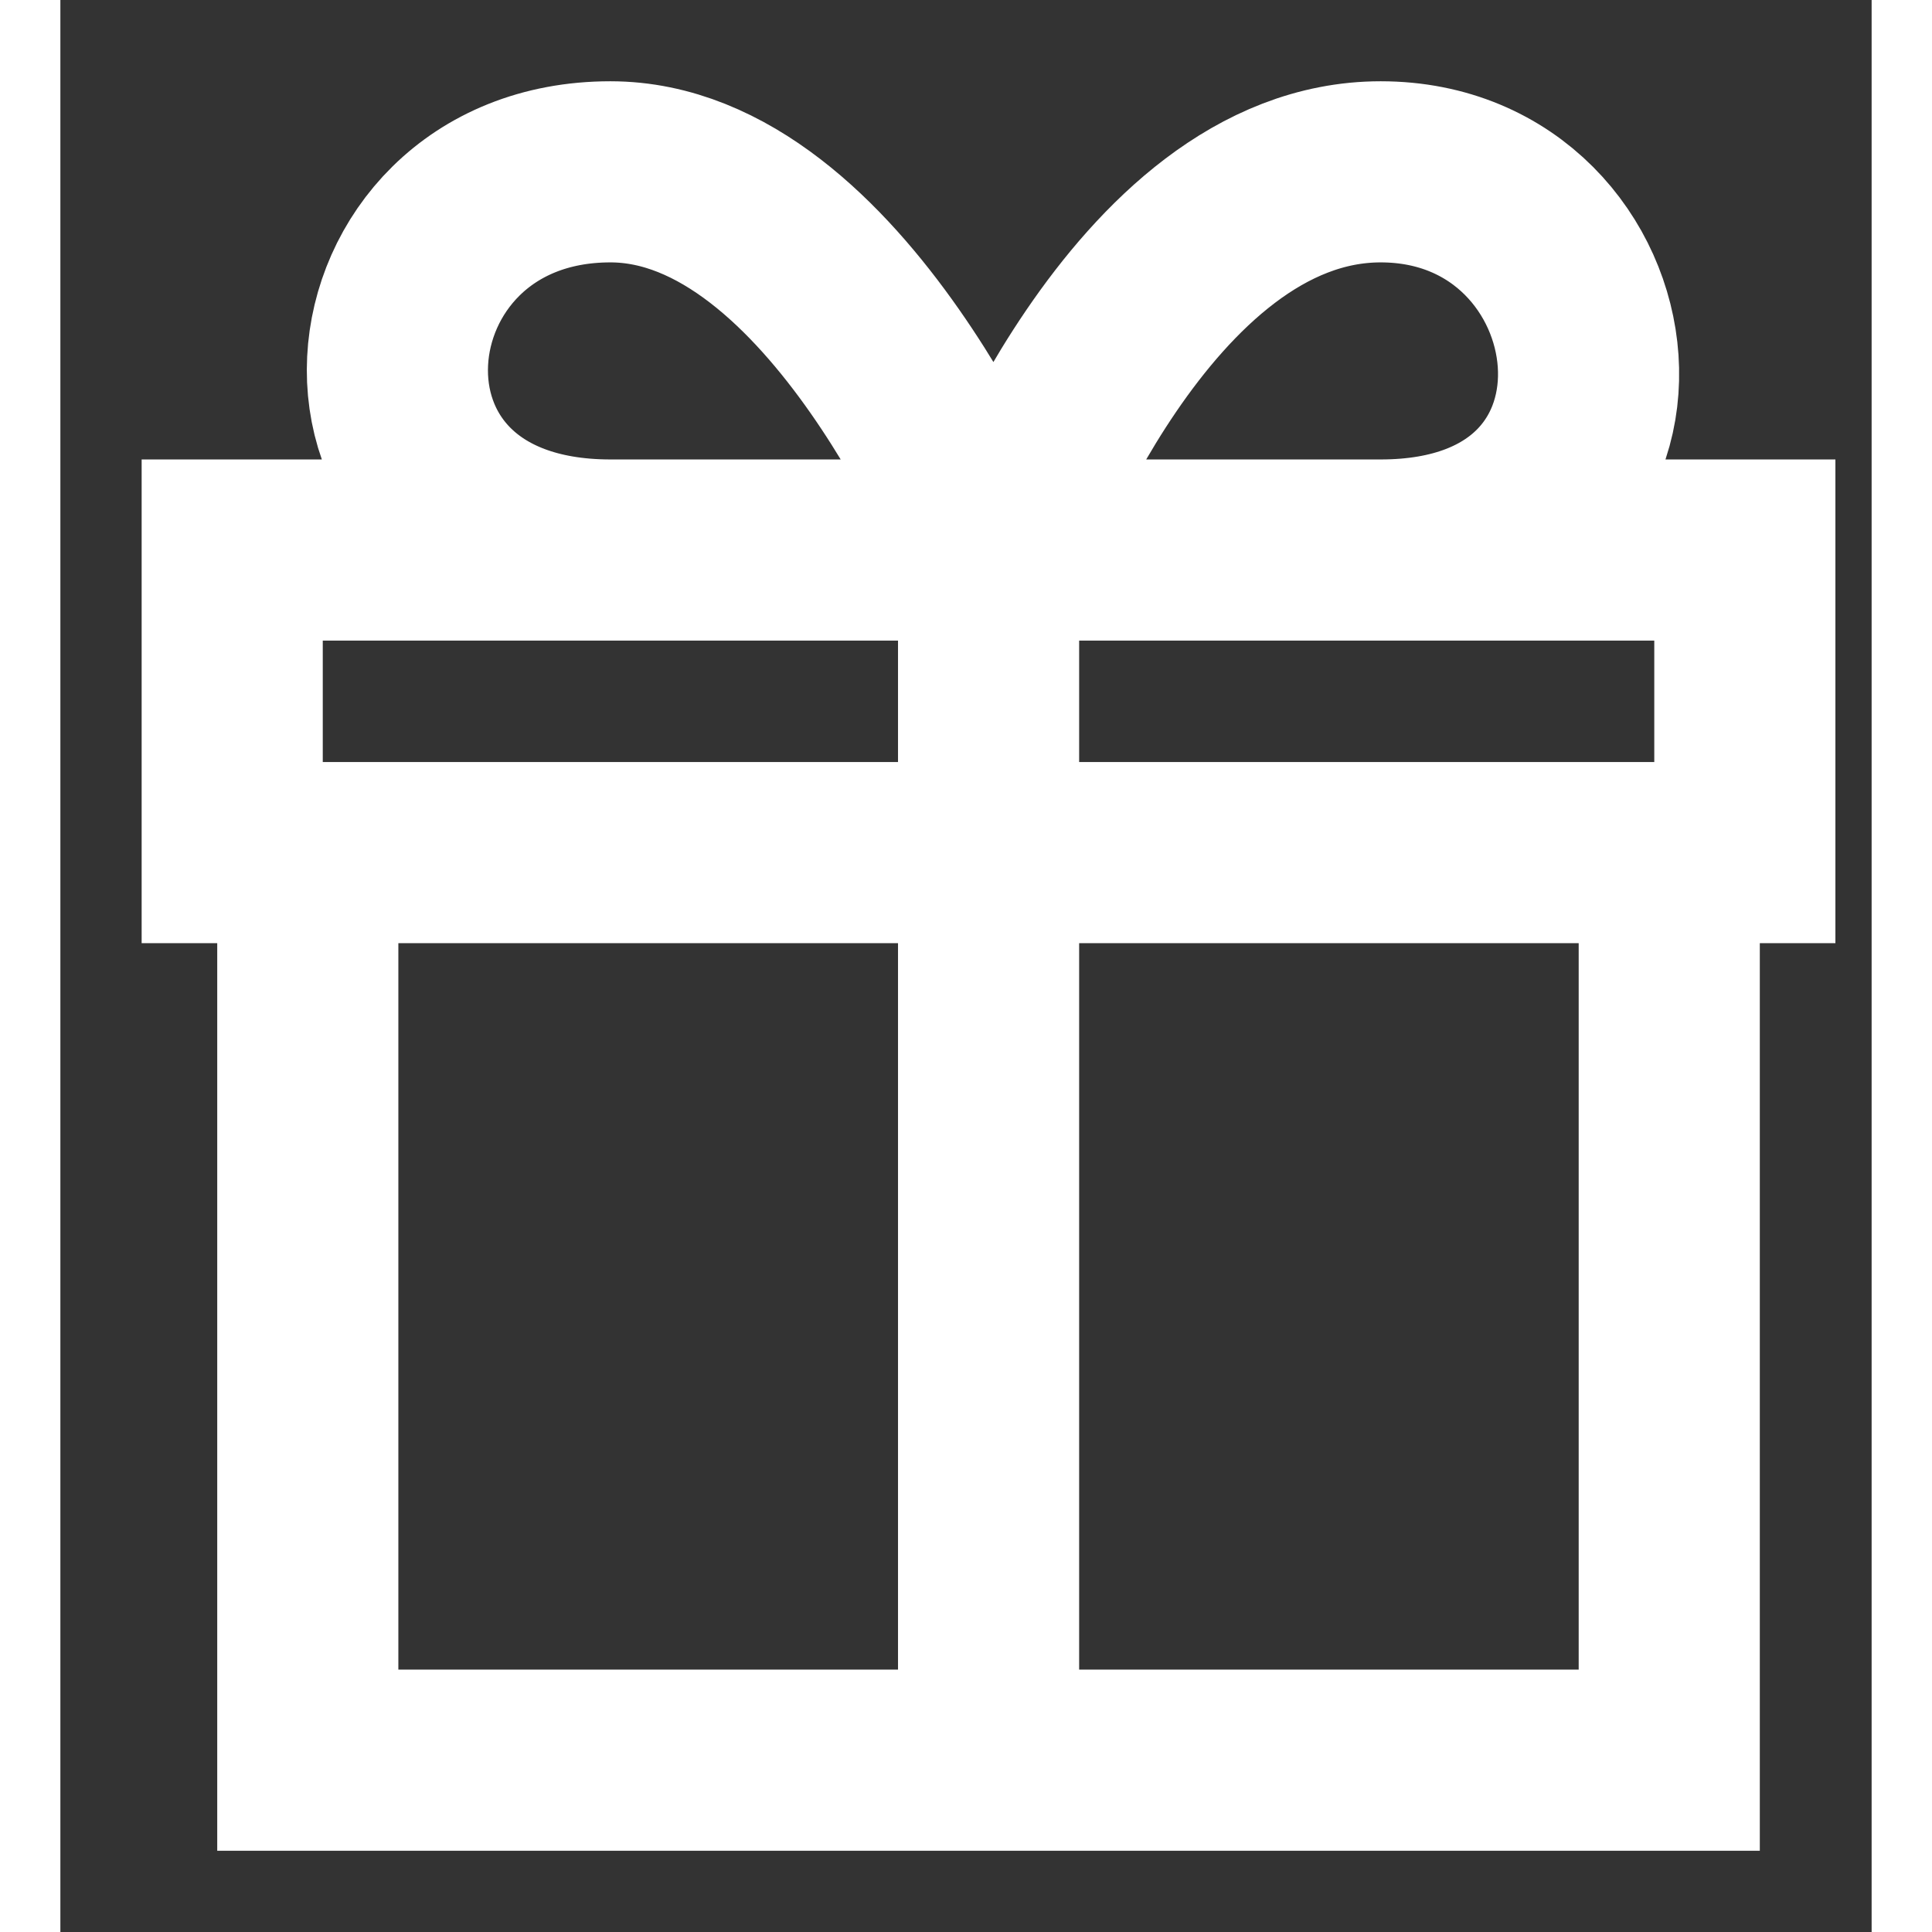 <svg width="16" height="16" viewBox="0 0 15 16" fill="none" xmlns="http://www.w3.org/2000/svg">
<rect x="0" y="0" width="15" height="16" fill="#333333" stroke="none"/>
<path d="M2.049 7.061H13.324V14.577H2.049V7.061ZM1.423 7.061V4.555H13.95V7.061H1.423ZM7.687 14.577V4.555V14.577ZM4.555 4.555H7.687C7.687 4.555 6.434 1.423 4.555 1.423C2.362 1.423 2.049 4.555 4.555 4.555ZM10.934 4.555H7.802C7.802 4.555 8.939 1.423 10.934 1.423C13.011 1.423 13.439 4.555 10.934 4.555Z" stroke="white" stroke-width="1.5"/>
</svg>
